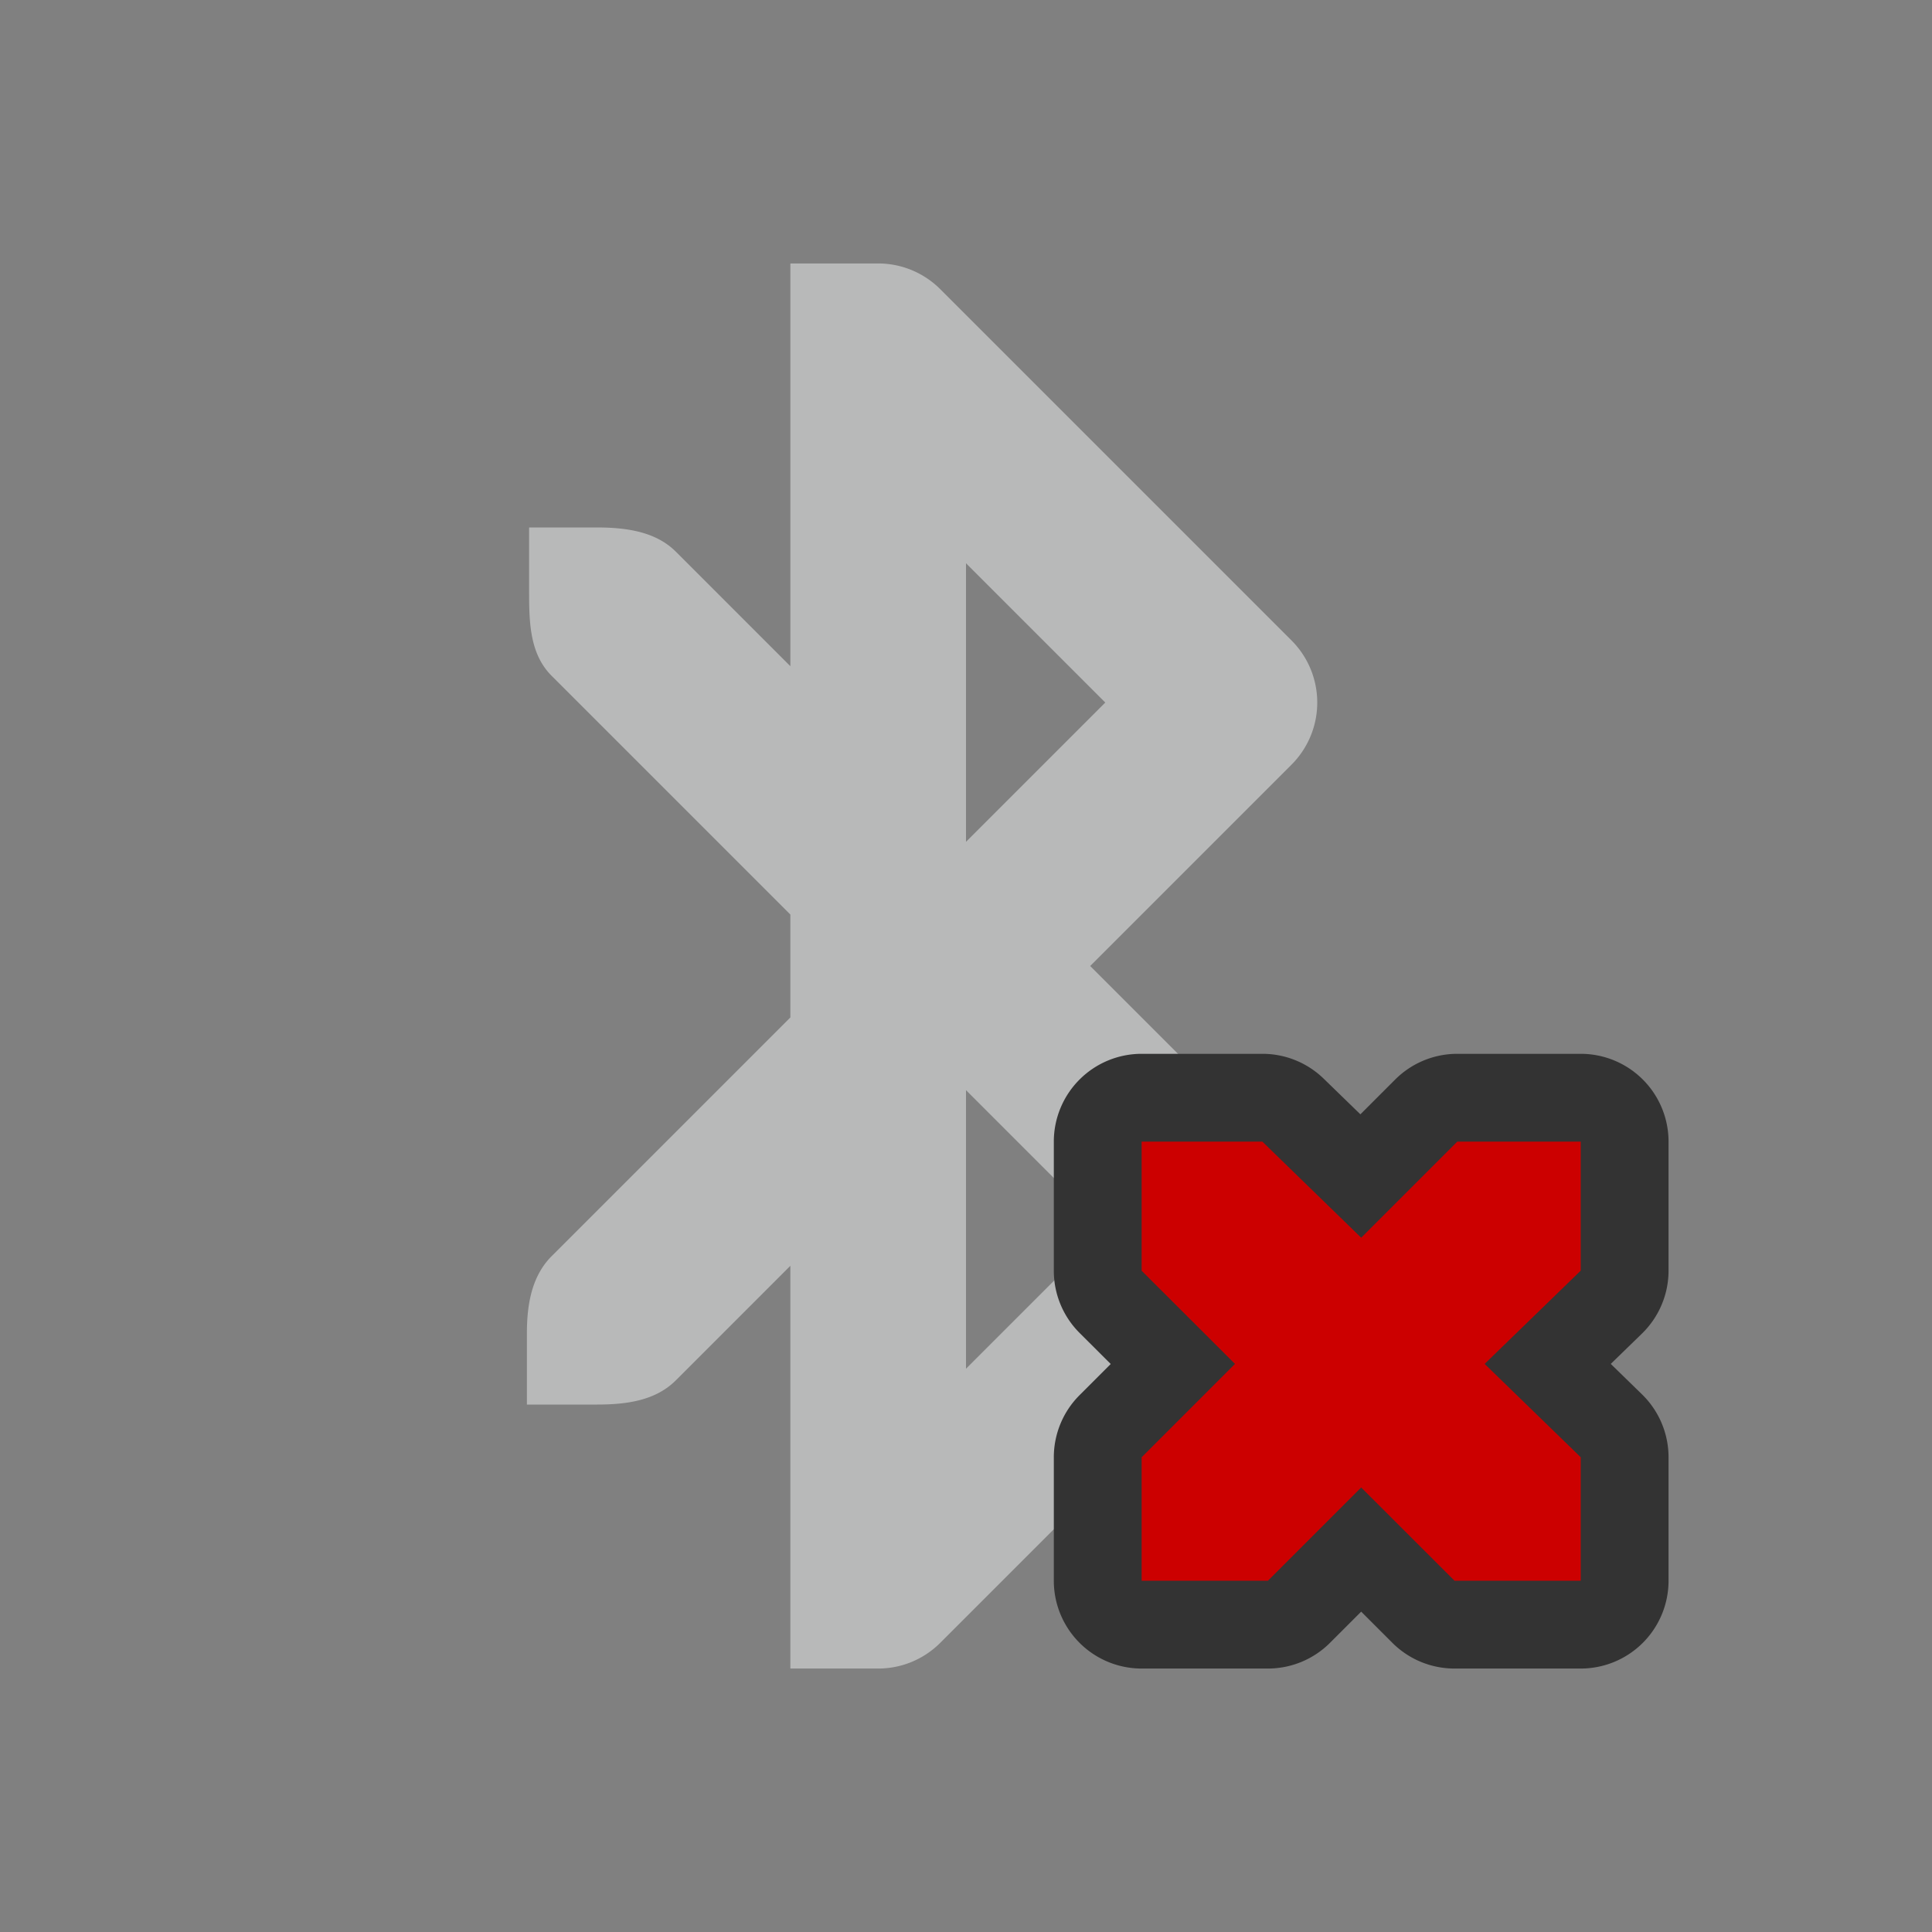 <?xml version="1.0" encoding="UTF-8" standalone="no"?>
<svg xmlns="http://www.w3.org/2000/svg" version="1.1" viewBox="-3 -3 22 22">
 <rect x="-3" y="-3" width="22" height="22" fill="#808080" stroke="none"/>
 <path opacity=".5" style="text-decoration-color:#000;isolation:auto;mix-blend-mode:normal;text-indent:0;text-decoration-line:none;text-transform:none;text-decoration-style:solid" font-family="sans-serif" d="m6 0v4.586l-1.293-1.293c-0.238-0.247-0.592-0.287-0.922-0.287h-0.76v0.701c0 0.366 0 0.743 0.268 1l2.707 2.707v1.172l-2.707 2.707c-0.238 0.229-0.293 0.56-0.293 0.887v0.814h0.793c0.338 0 0.678-0.042 0.914-0.287l1.293-1.293v4.586h0.994a0.998 0.998 0 0 0 0.713 -0.293l2.293-2.293v-3.414h1.414l-2-2 2.293-2.293a1 1 0 0 0 0 -1.414l-4-4a1 1 0 0 0 -0.713 -0.293zm2 3.414l1.586 1.586-1.586 1.586zm0 6l1.586 1.586-1.586 1.586z" white-space="normal" overflow="visible" font-weight="400" fill="#f1f2f2"/>
 <path style="color:#f1f2f2" d="m11 10a1 1 0 0 0 -1 1v1.471a1 1 0 0 0 0.293 0.707l0.355 0.354-0.355 0.355a1 1 0 0 0 -0.293 0.707v1.406a1 1 0 0 0 1 1h1.438a1 1 0 0 0 0.707 -0.293l0.355-0.355 0.355 0.355a1 1 0 0 0 0.707 0.293h1.438a1 1 0 0 0 1 -1v-1.406a1 1 0 0 0 -0.303 -0.717l-0.355-0.346 0.355-0.345a1 1 0 0 0 0.303 -0.717v-1.469a1 1 0 0 0 -1 -1h-1.406a1 1 0 0 0 -0.707 0.293l-0.396 0.396-0.418-0.406a1 1 0 0 0 -0.698 -0.283z" transform="translate(-1,-1)" fill="#333"/>
 <path style="color:#f1f2f2" d="m10 10h1.375l1.125 1.094 1.094-1.094h1.406v1.469l-1.094 1.062 1.094 1.063v1.406h-1.437l-1.063-1.062-1.062 1.062h-1.438v-1.406l1.063-1.063-1.063-1.061z" overflow="visible" fill="#c00"/>
</svg>

